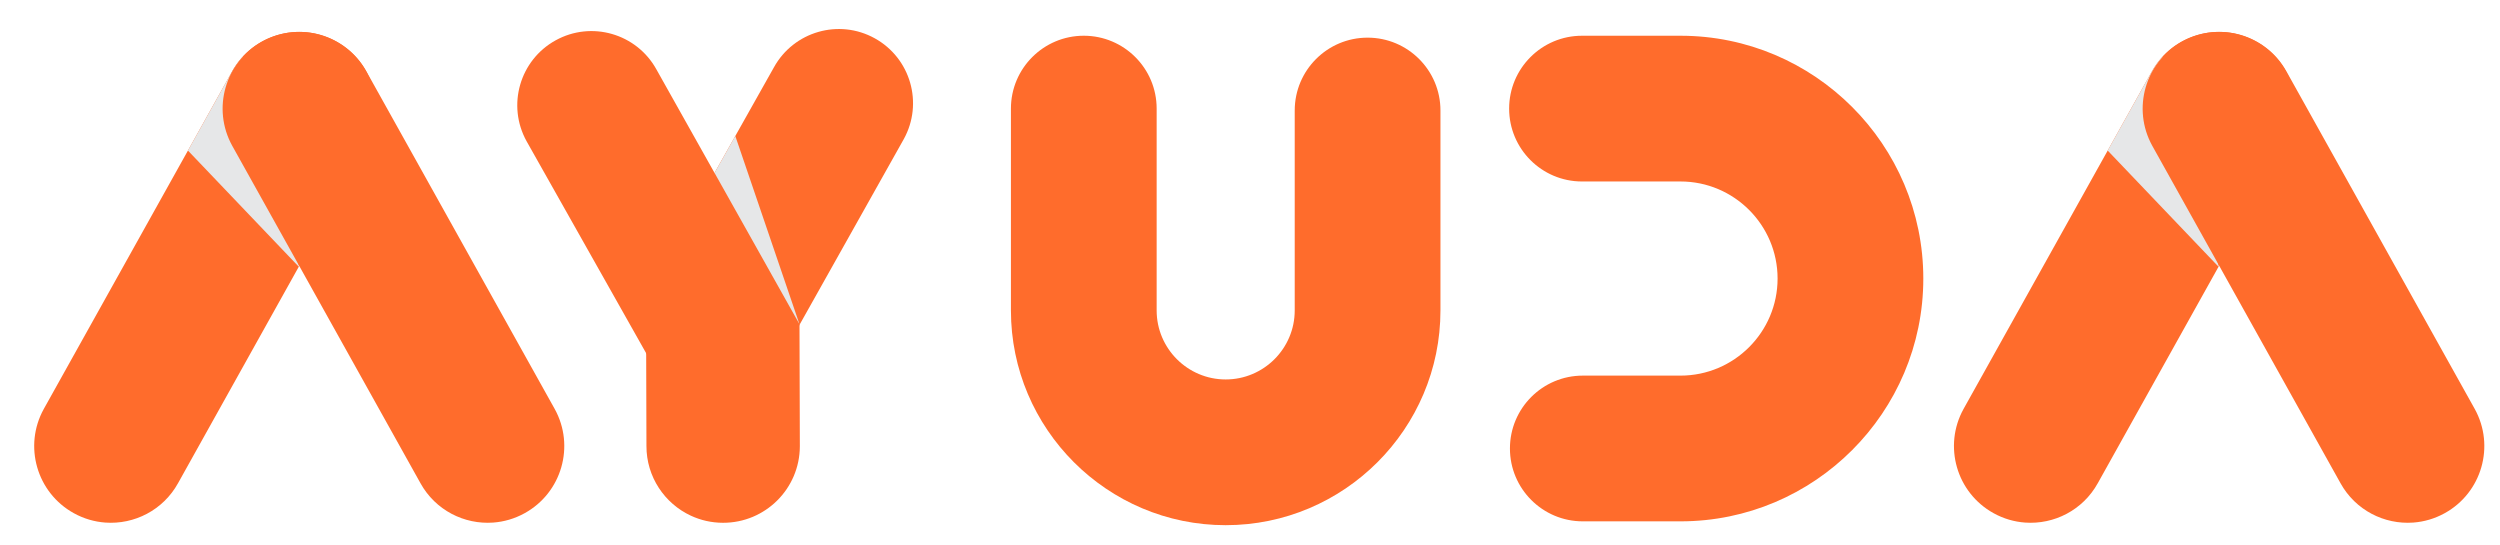 <?xml version="1.0" encoding="utf-8"?>
<!-- Generator: Adobe Illustrator 16.0.0, SVG Export Plug-In . SVG Version: 6.00 Build 0)  -->
<!DOCTYPE svg PUBLIC "-//W3C//DTD SVG 1.1//EN" "http://www.w3.org/Graphics/SVG/1.1/DTD/svg11.dtd">
<svg version="1.1" id="Layer_1" xmlns="http://www.w3.org/2000/svg" xmlns:xlink="http://www.w3.org/1999/xlink" x="0px" y="0px"
	 width="459px" height="100px" viewBox="0 0 459 100" enable-background="new 0 0 459 100" xml:space="preserve">
<g>
	<defs>
		<rect id="SVGID_1_" x="-77" y="-345.25" width="612.25" height="792.25"/>
	</defs>
	<clipPath id="SVGID_2_">
		<use xlink:href="#SVGID_1_"  overflow="visible"/>
	</clipPath>
	<path clip-path="url(#SVGID_2_)" fill="#FF6C2C" d="M371.799,95.945c-1.973-0.145-3.94-0.705-5.783-1.727
		c-6.806-3.764-9.273-12.33-5.509-19.135l34.562-61.957c3.764-6.804,12.33-9.274,19.137-5.506
		c6.808,3.761,9.273,12.329,5.511,19.137l-34.563,61.955C382.409,93.675,377.108,96.332,371.799,95.945"/>
</g>
<g>
	<defs>
		<path id="SVGID_3_" d="M395.068,13.125l-34.563,61.959c-3.764,6.805-1.297,15.371,5.51,19.136
			c1.842,1.021,3.812,1.581,5.782,1.727c5.311,0.386,10.611-2.272,13.356-7.233l34.561-61.954
			c3.763-6.809,1.296-15.378-5.508-19.138c-2.16-1.196-4.498-1.763-6.803-1.763C402.446,5.858,397.637,8.483,395.068,13.125"/>
	</defs>
	<clipPath id="SVGID_4_">
		<use xlink:href="#SVGID_3_"  overflow="visible"/>
	</clipPath>
	<polygon clip-path="url(#SVGID_4_)" fill="#E6E7E8" points="386.164,26.799 407.449,49.104 396.807,9.612 	"/>
</g>
<g>
	<defs>
		<rect id="SVGID_5_" x="-77" y="-345.25" width="612.25" height="792.25"/>
	</defs>
	<clipPath id="SVGID_6_">
		<use xlink:href="#SVGID_5_"  overflow="visible"/>
	</clipPath>
	<path clip-path="url(#SVGID_6_)" fill="#FF6C2C" d="M19.333,95.945c-1.972-0.145-3.942-0.705-5.784-1.727
		c-6.806-3.764-9.273-12.33-5.508-19.135l34.562-61.957c3.763-6.804,12.331-9.274,19.136-5.506
		c6.807,3.761,9.274,12.329,5.511,19.137L32.688,88.713C29.942,93.675,24.642,96.332,19.333,95.945"/>
	<path clip-path="url(#SVGID_6_)" fill="#FF6C2C" d="M443.07,95.945c1.973-0.145,3.939-0.705,5.784-1.727
		c6.805-3.764,9.271-12.33,5.508-19.135l-34.562-61.957c-3.763-6.804-12.331-9.274-19.138-5.506
		c-6.807,3.761-9.271,12.329-5.51,19.137l34.563,61.955C432.461,93.675,437.763,96.332,443.07,95.945"/>
	<path clip-path="url(#SVGID_6_)" fill="#FF6C2C" d="M225.036,96.423c-21.741,0-39.43-17.686-39.43-39.43V19.938
		c0-7.387,5.991-13.377,13.378-13.377c7.388,0,13.378,5.99,13.378,13.377v37.055c0,6.99,5.687,12.674,12.674,12.674
		c6.988,0,12.675-5.684,12.675-12.674V20.291c0-7.388,5.989-13.378,13.376-13.378c7.39,0,13.38,5.99,13.38,13.378v36.703
		C264.467,78.737,246.778,96.423,225.036,96.423"/>
	<path clip-path="url(#SVGID_6_)" fill="#FF6C2C" d="M308.54,95.719h-17.938c-7.387,0-13.377-5.988-13.377-13.378
		c0-7.388,5.99-13.378,13.377-13.378h17.938c9.827,0,17.824-7.992,17.824-17.822c0-9.826-7.997-17.822-17.824-17.822h-18.088
		c-7.384,0-13.374-5.992-13.374-13.38c0-7.387,5.99-13.377,13.374-13.377h18.088c24.58,0,44.58,19.998,44.58,44.58
		C353.12,75.723,333.12,95.719,308.54,95.719"/>
	<path clip-path="url(#SVGID_6_)" fill="#FF6C2C" d="M120.382,50.956l21.712-38.597c3.64-6.581,11.927-8.97,18.51-5.327
		c6.582,3.641,8.967,11.928,5.328,18.512l-22.088,39.345"/>
	<path clip-path="url(#SVGID_6_)" fill="#FF6C2C" d="M146.784,59.529l-26.27-46.79c-3.64-6.582-11.927-8.971-18.511-5.327
		c-6.582,3.64-8.967,11.926-5.327,18.51l26.746,47.417"/>
	<path clip-path="url(#SVGID_6_)" fill="#FF6C2C" d="M126.843,94.681c1.792,0.834,3.788,1.299,5.894,1.303
		c7.777,0.019,14.097-6.272,14.114-14.046l-0.064-22.34l-28.164-0.064l0.064,22.338C118.673,87.54,122.016,92.439,126.843,94.681"/>
</g>
<g>
	<defs>
		<path id="SVGID_7_" d="M42.603,13.125L8.041,75.084C4.277,81.889,6.744,90.455,13.55,94.22c1.842,1.021,3.811,1.581,5.784,1.727
			c5.308,0.386,10.609-2.272,13.354-7.233L67.25,26.759c3.763-6.809,1.297-15.378-5.509-19.138c-2.16-1.196-4.497-1.763-6.803-1.763
			C49.981,5.858,45.172,8.483,42.603,13.125"/>
	</defs>
	<clipPath id="SVGID_8_">
		<use xlink:href="#SVGID_7_"  overflow="visible"/>
	</clipPath>
	<polygon clip-path="url(#SVGID_8_)" fill="#E6E7E8" points="33.699,26.799 54.984,49.104 44.342,9.612 	"/>
</g>
<g>
	<defs>
		<path id="SVGID_9_" d="M142.094,12.359l-21.711,38.597l23.462,13.933l22.087-39.345c3.64-6.584,1.254-14.871-5.328-18.513
			c-2.089-1.155-4.349-1.704-6.579-1.704C149.229,5.327,144.579,7.867,142.094,12.359"/>
	</defs>
	<clipPath id="SVGID_10_">
		<use xlink:href="#SVGID_9_"  overflow="visible"/>
	</clipPath>
	<polygon clip-path="url(#SVGID_10_)" fill="#E6E7E8" points="134.966,24.865 131.186,31.737 146.784,59.528 	"/>
</g>
<g>
	<defs>
		<rect id="SVGID_11_" x="-77" y="-345.25" width="612.25" height="792.25"/>
	</defs>
	<clipPath id="SVGID_12_">
		<use xlink:href="#SVGID_11_"  overflow="visible"/>
	</clipPath>
	<path clip-path="url(#SVGID_12_)" fill="#FF6C2C" d="M90.549,95.945c1.972-0.145,3.942-0.705,5.784-1.727
		c6.806-3.764,9.273-12.33,5.509-19.135L67.28,13.127c-3.763-6.804-12.332-9.274-19.138-5.506
		c-6.806,3.761-9.272,12.329-5.509,19.137l34.562,61.955C79.939,93.675,85.241,96.332,90.549,95.945"/>
</g>
</svg>
